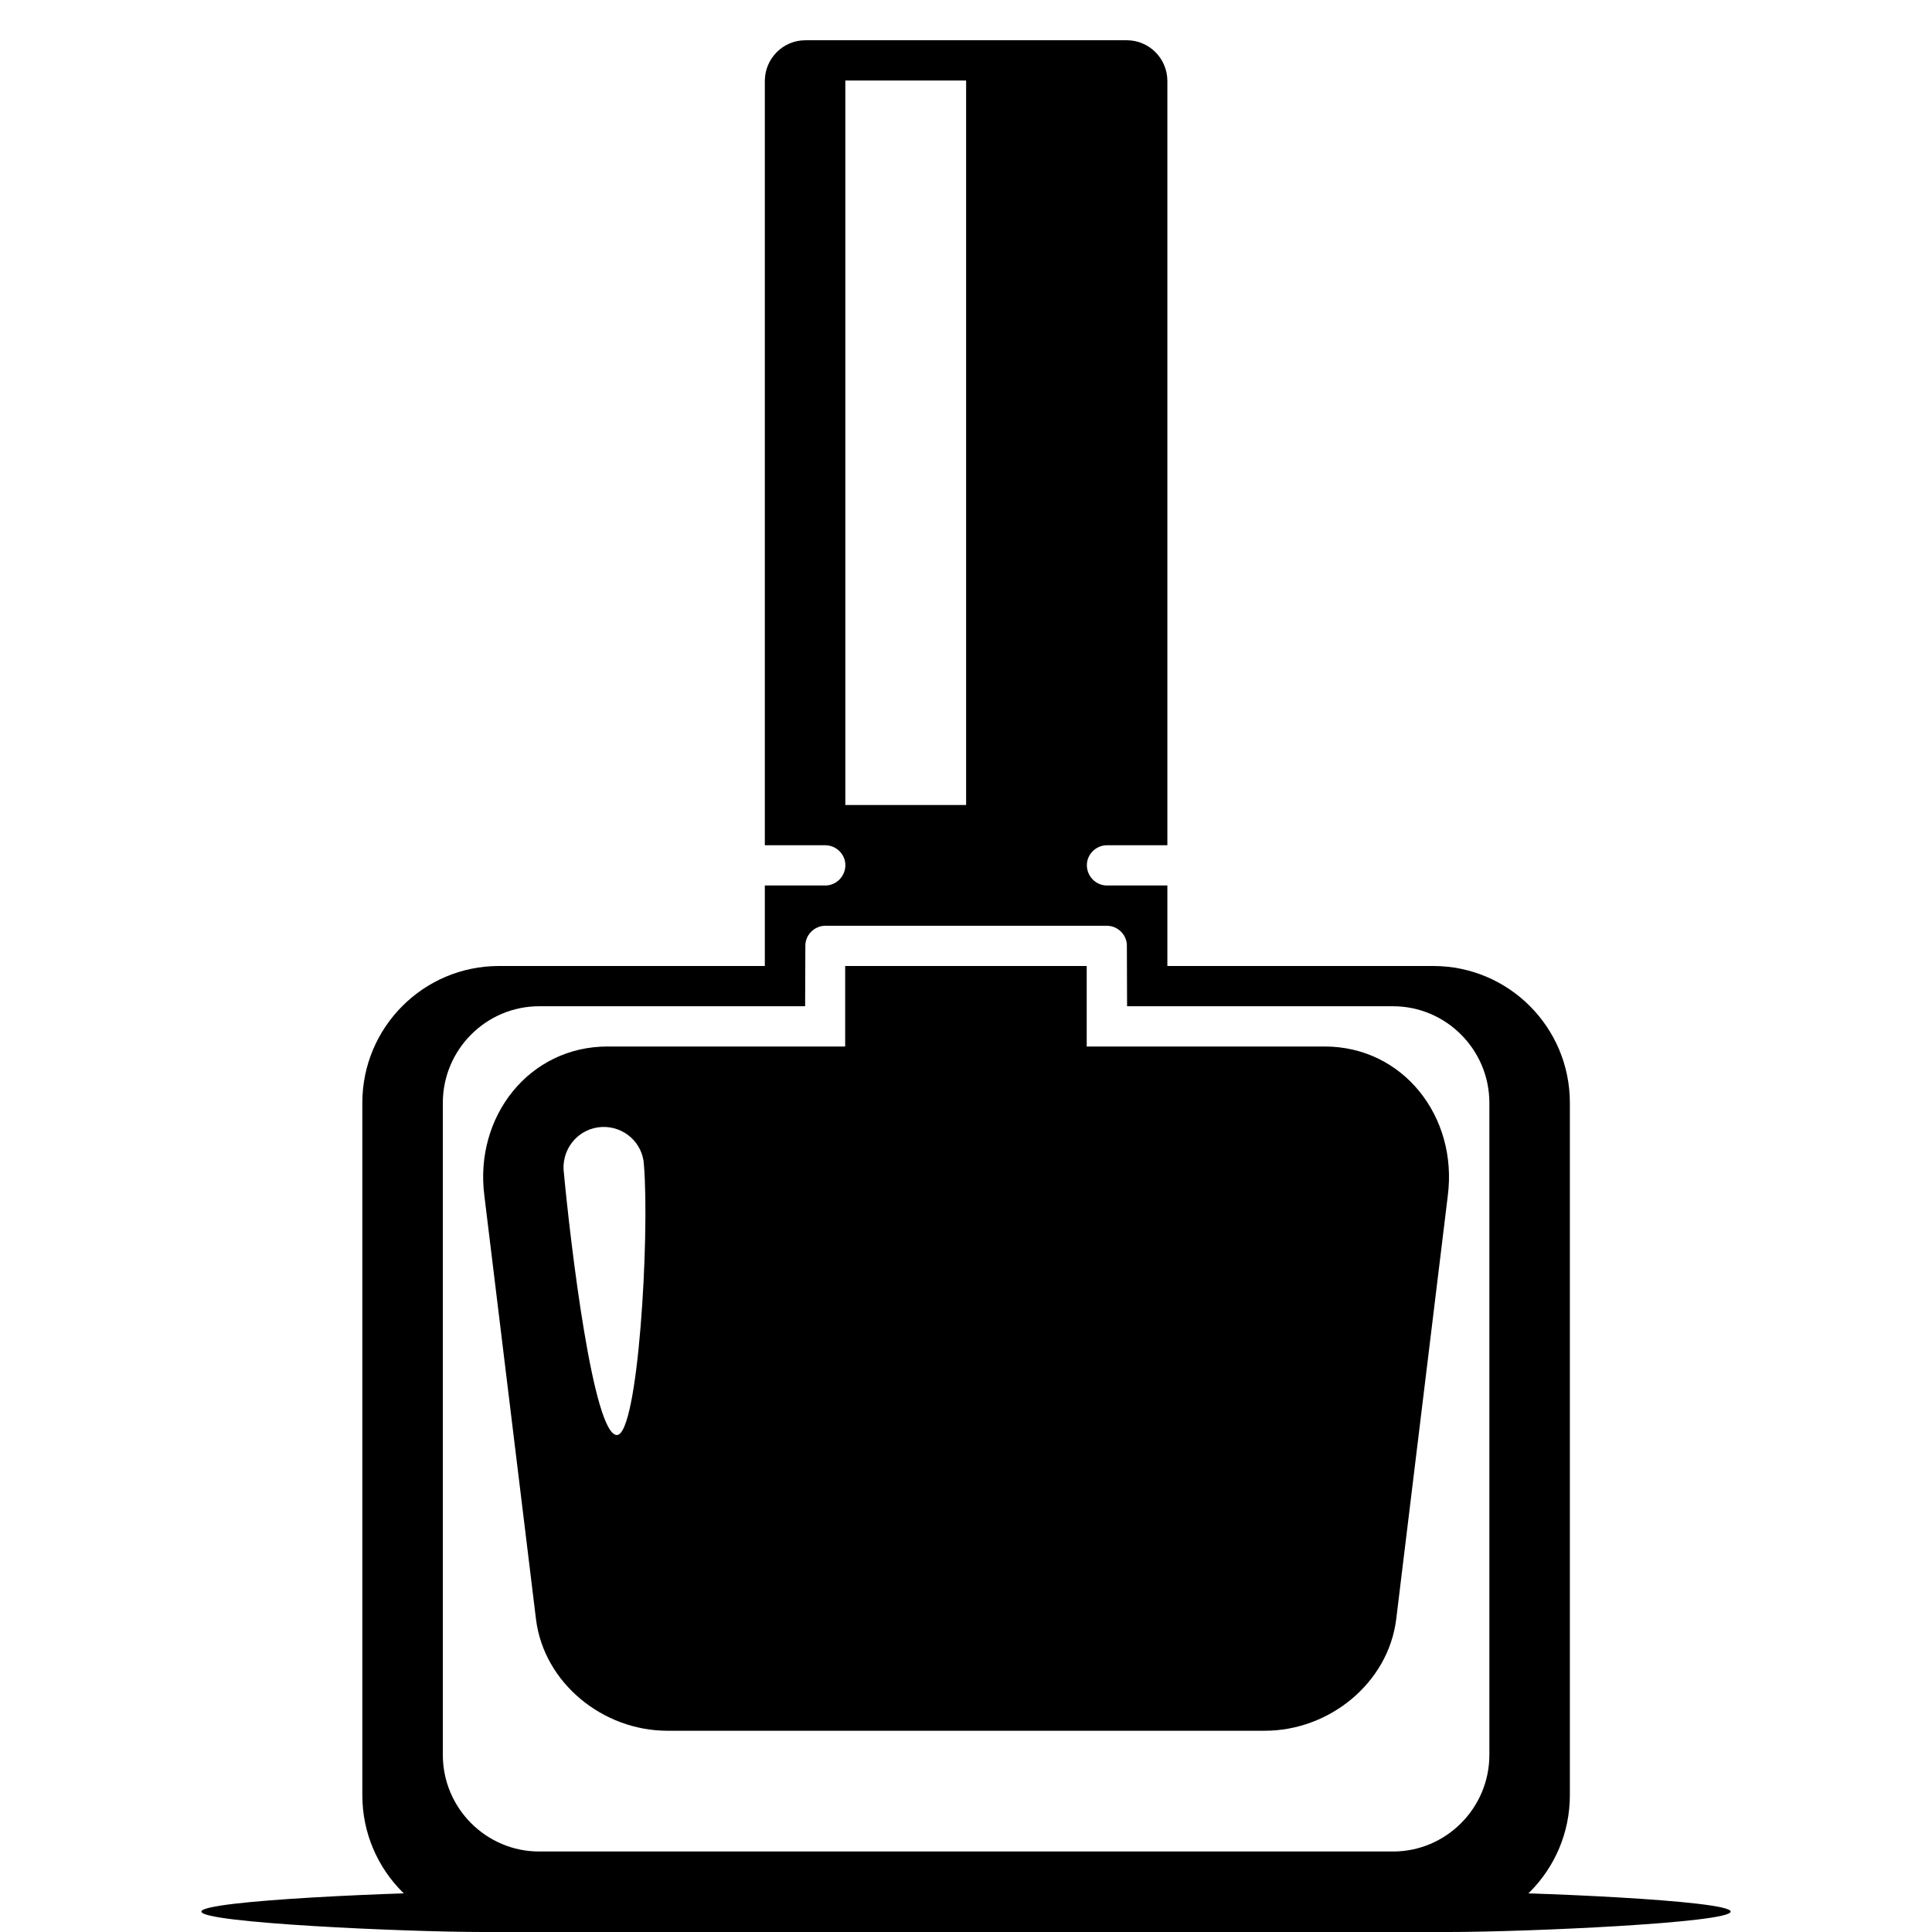 <?xml version="1.0" encoding="iso-8859-1"?>
<!-- Generator: Adobe Illustrator 24.1.2, SVG Export Plug-In . SVG Version: 6.00 Build 0)  -->
<svg version="1.1" baseProfile="basic" id="&#x421;&#x43B;&#x43E;&#x439;_1"
	 xmlns="http://www.w3.org/2000/svg" xmlns:xlink="http://www.w3.org/1999/xlink" x="0px" y="0px" viewBox="0 0 48 48"
	 xml:space="preserve">
<path marker-end="none" marker-start="none" style="fill-rule:evenodd;clip-rule:evenodd;" d="M12.003,48c-1.928,0-7-0.227-7-0.507
	s5.072-0.493,7-0.493l1,1H12.003z"/>
<path marker-end="none" marker-start="none" style="fill-rule:evenodd;clip-rule:evenodd;" d="M35.998,48c1.928,0,7-0.227,7-0.507
	S37.926,47,35.998,47l-1,1H35.998z"/>
<path marker-end="none" marker-start="none" style="fill-rule:evenodd;clip-rule:evenodd;" d="M9.002,44.6V27.4
	c0-1.88,1.521-3.4,3.393-3.4h6.607v-2h1.501c0.275,0,0.5-0.227,0.5-0.507c0-0.267-0.225-0.493-0.5-0.493h-1.501V2.013
	C19.002,1.453,19.454,1,20.01,1h7.985c0.556,0,1.008,0.453,1.008,1.013V21h-1.5c-0.276,0-0.5,0.227-0.5,0.493
	c0,0.28,0.224,0.507,0.5,0.507h1.5v2h6.607c1.872,0,3.393,1.52,3.393,3.4v17.2c0,1.88-1.521,3.4-3.393,3.4H12.395
	C10.523,48,9.002,46.48,9.002,44.6z M37.003,43.6V27.4c0-1.32-1.075-2.4-2.393-2.4h-6.608l-0.005-1.507
	c0-0.267-0.224-0.493-0.499-0.493h-6.989c-0.276,0-0.5,0.227-0.5,0.493L20.003,25h-6.608c-1.32,0-2.393,1.08-2.393,2.4v16.2
	c0,1.32,1.073,2.4,2.393,2.4H34.61C35.929,46,37.003,44.92,37.003,43.6z M13.318,40.24l-1.284-10.533
	C11.781,27.747,13.142,26,15.094,26h5.904v-2h6.001v2h5.912c1.951,0,3.312,1.747,3.059,3.707L34.687,40.24
	C34.486,41.813,33.03,43,31.425,43H16.581C14.975,43,13.519,41.813,13.318,40.24z M15.999,28.947
	C15.975,28.4,15.507,27.973,14.95,28c-0.548,0.027-0.972,0.493-0.949,1.053c0.176,1.893,0.74,6.6,1.327,6.6
	C15.857,35.64,16.141,30.733,15.999,28.947z M24.003,20V2h-3.001v18H24.003z"/>
</svg>